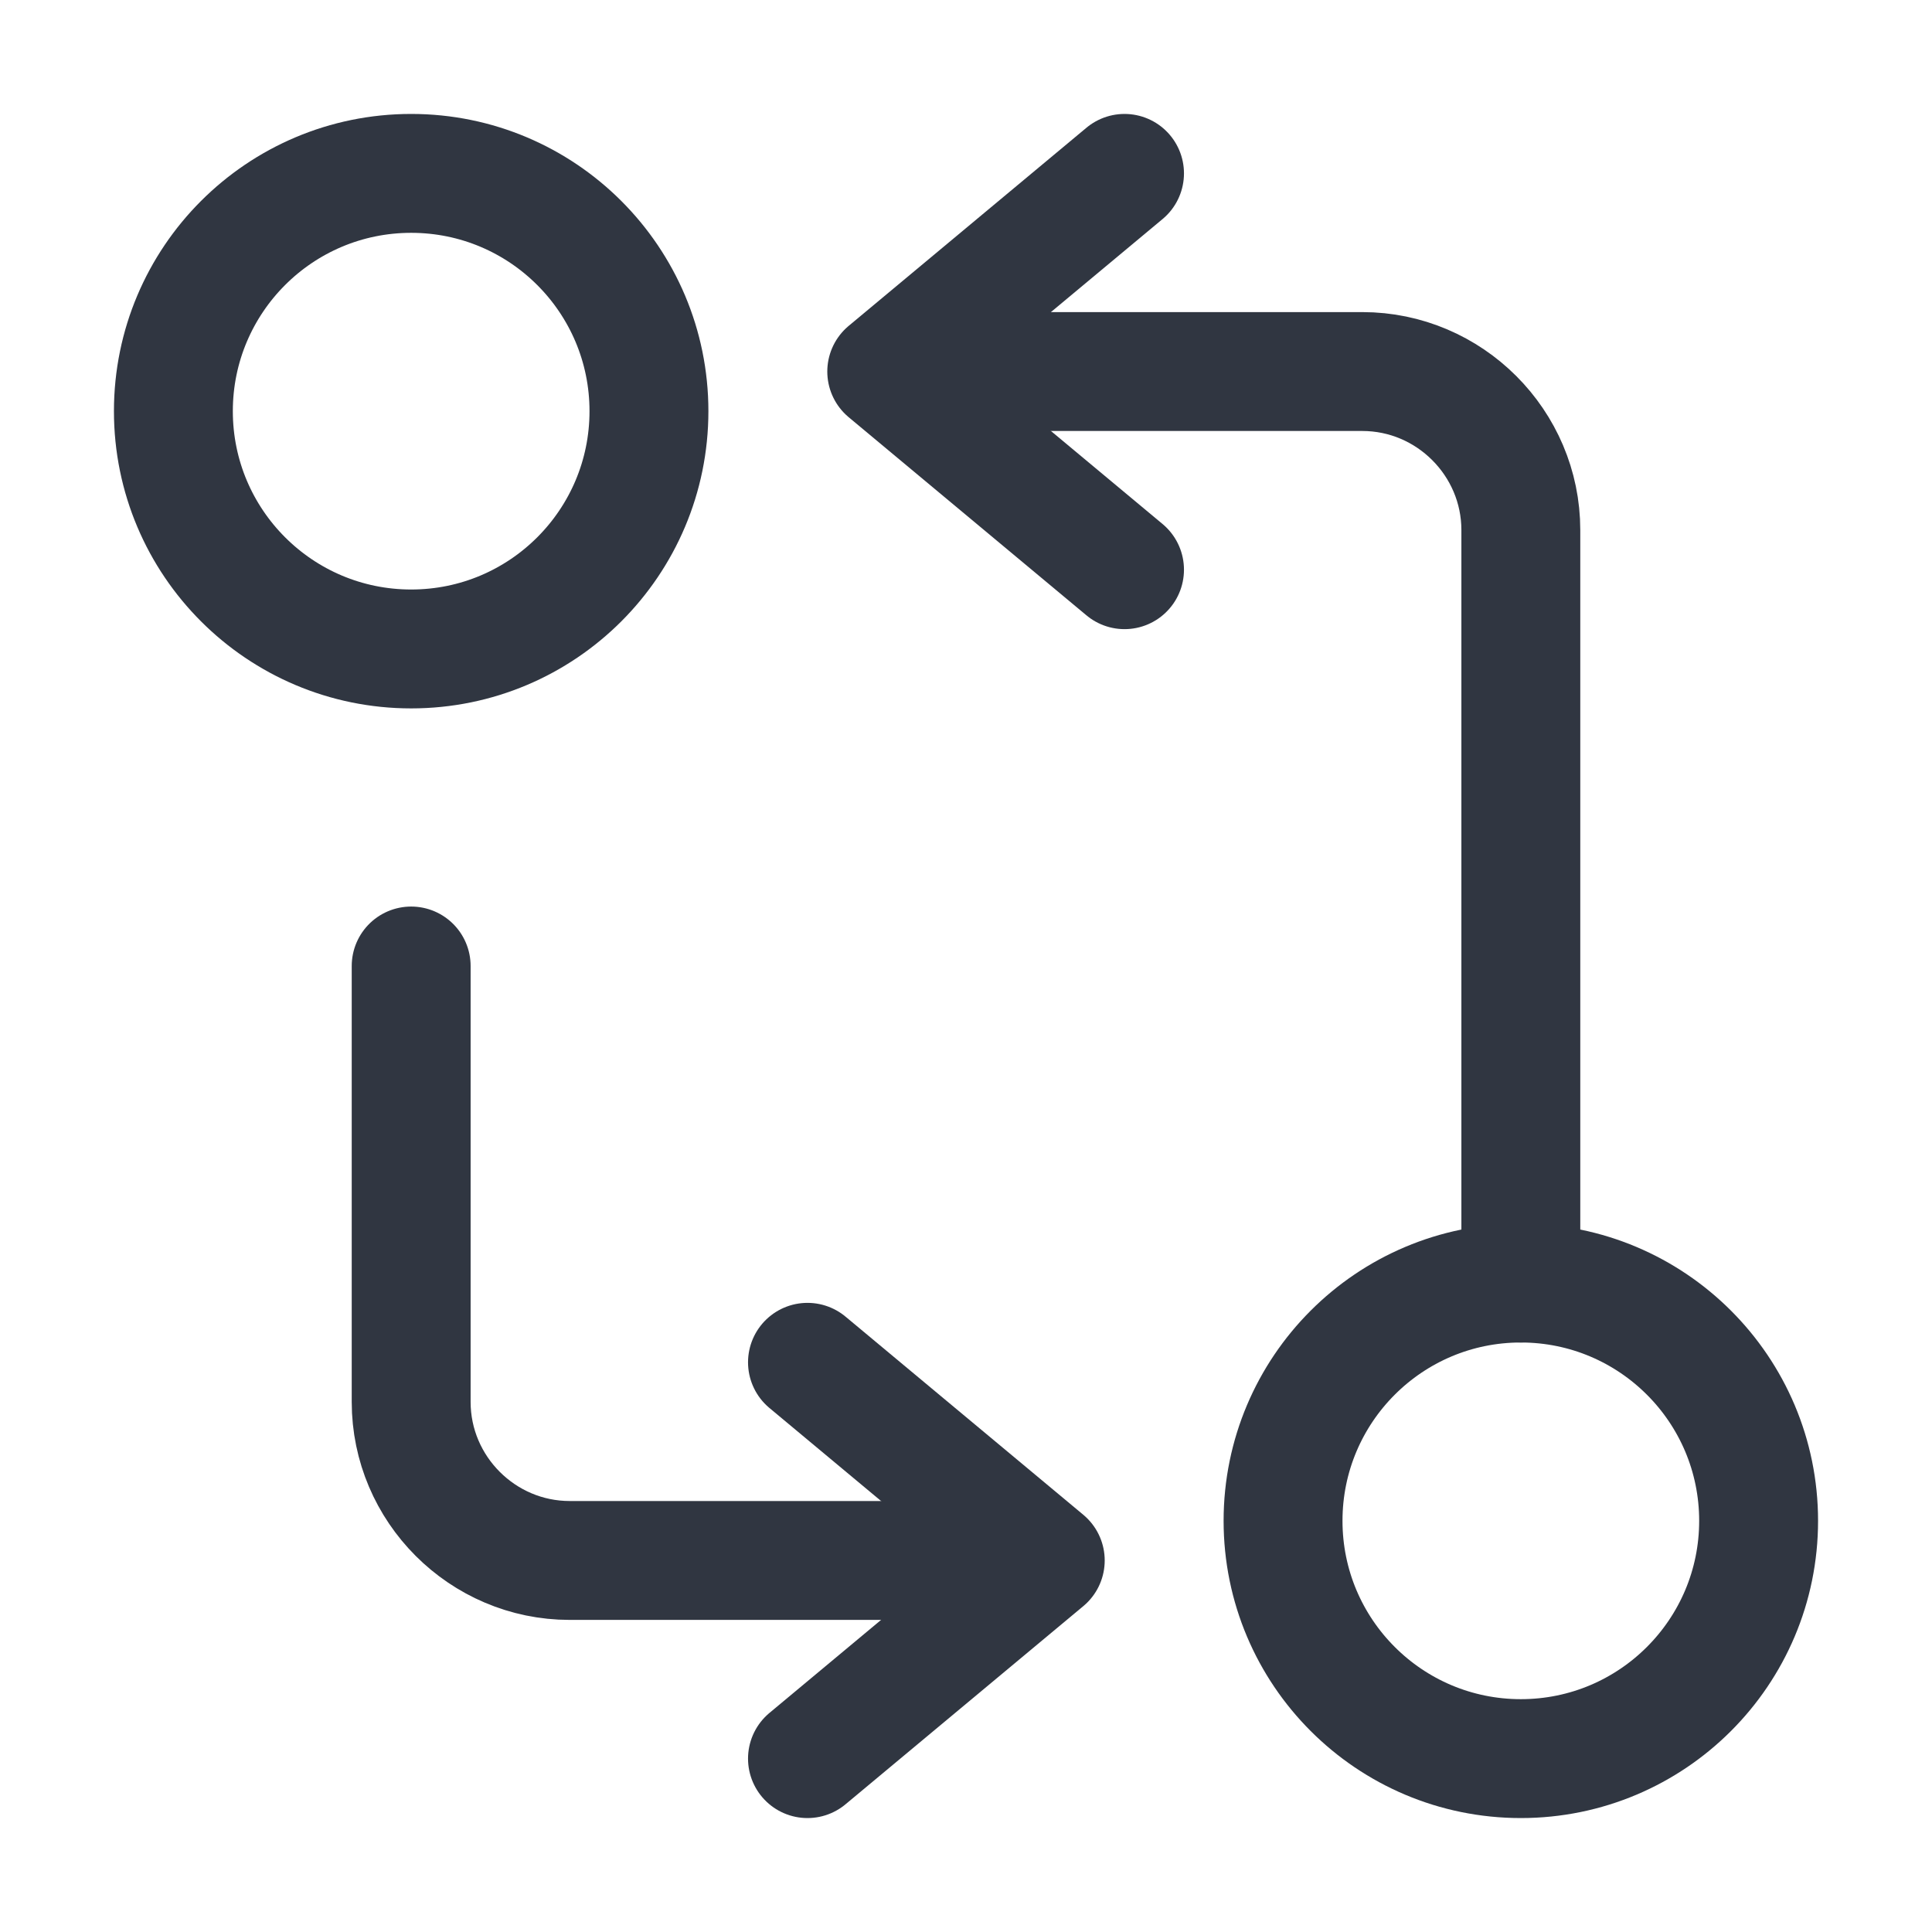 <svg width="78" height="78" viewBox="0 0 78 78" fill="none" xmlns="http://www.w3.org/2000/svg">
<g filter="url(#filter0_d_69_520)">
<path d="M61.4 47.8V17.4C61.4 13.88 58.52 11 55 11H37.4" stroke="#303641" stroke-width="4.8" stroke-linecap="round" stroke-linejoin="round"/>
<path d="M45.4 3L35.8 11L45.4 19" stroke="#303641" stroke-width="4.8" stroke-linecap="round" stroke-linejoin="round"/>
<path d="M61.4 67C66.702 67 71 62.702 71 57.4C71 52.098 66.702 47.8 61.4 47.8C56.098 47.8 51.8 52.098 51.8 57.4C51.8 62.702 56.098 67 61.4 67Z" stroke="#303641" stroke-width="4.8" stroke-linecap="round" stroke-linejoin="round"/>
<path d="M16.6 35V52.6C16.6 56.12 19.48 59 23 59H40.6" stroke="#303641" stroke-width="4.8" stroke-linecap="round" stroke-linejoin="round"/>
<path d="M32.6 67L42.2 59L32.6 51" stroke="#303641" stroke-width="4.8" stroke-linecap="round" stroke-linejoin="round"/>
<path d="M16.6 22.2C21.902 22.2 26.2 17.902 26.2 12.6C26.2 7.298 21.902 3 16.6 3C11.298 3 7 7.298 7 12.6C7 17.902 11.298 22.2 16.6 22.2Z" stroke="#303641" stroke-width="4.8" stroke-linecap="round" stroke-linejoin="round"/>
</g>
<defs>
<filter id="filter0_d_69_520" x="0.6" y="0.6" width="76.8" height="76.8" filterUnits="userSpaceOnUse" color-interpolation-filters="sRGB">
<feFlood flood-opacity="0" result="BackgroundImageFix"/>
<feColorMatrix in="SourceAlpha" type="matrix" values="0 0 0 0 0 0 0 0 0 0 0 0 0 0 0 0 0 0 127 0" result="hardAlpha"/>
<feOffset dy="4"/>
<feGaussianBlur stdDeviation="2"/>
<feComposite in2="hardAlpha" operator="out"/>
<feColorMatrix type="matrix" values="0 0 0 0 0 0 0 0 0 0 0 0 0 0 0 0 0 0 0.5 0"/>
<feBlend mode="normal" in2="BackgroundImageFix" result="effect1_dropShadow_69_520"/>
<feBlend mode="normal" in="SourceGraphic" in2="effect1_dropShadow_69_520" result="shape"/>
</filter>
</defs>
</svg>

